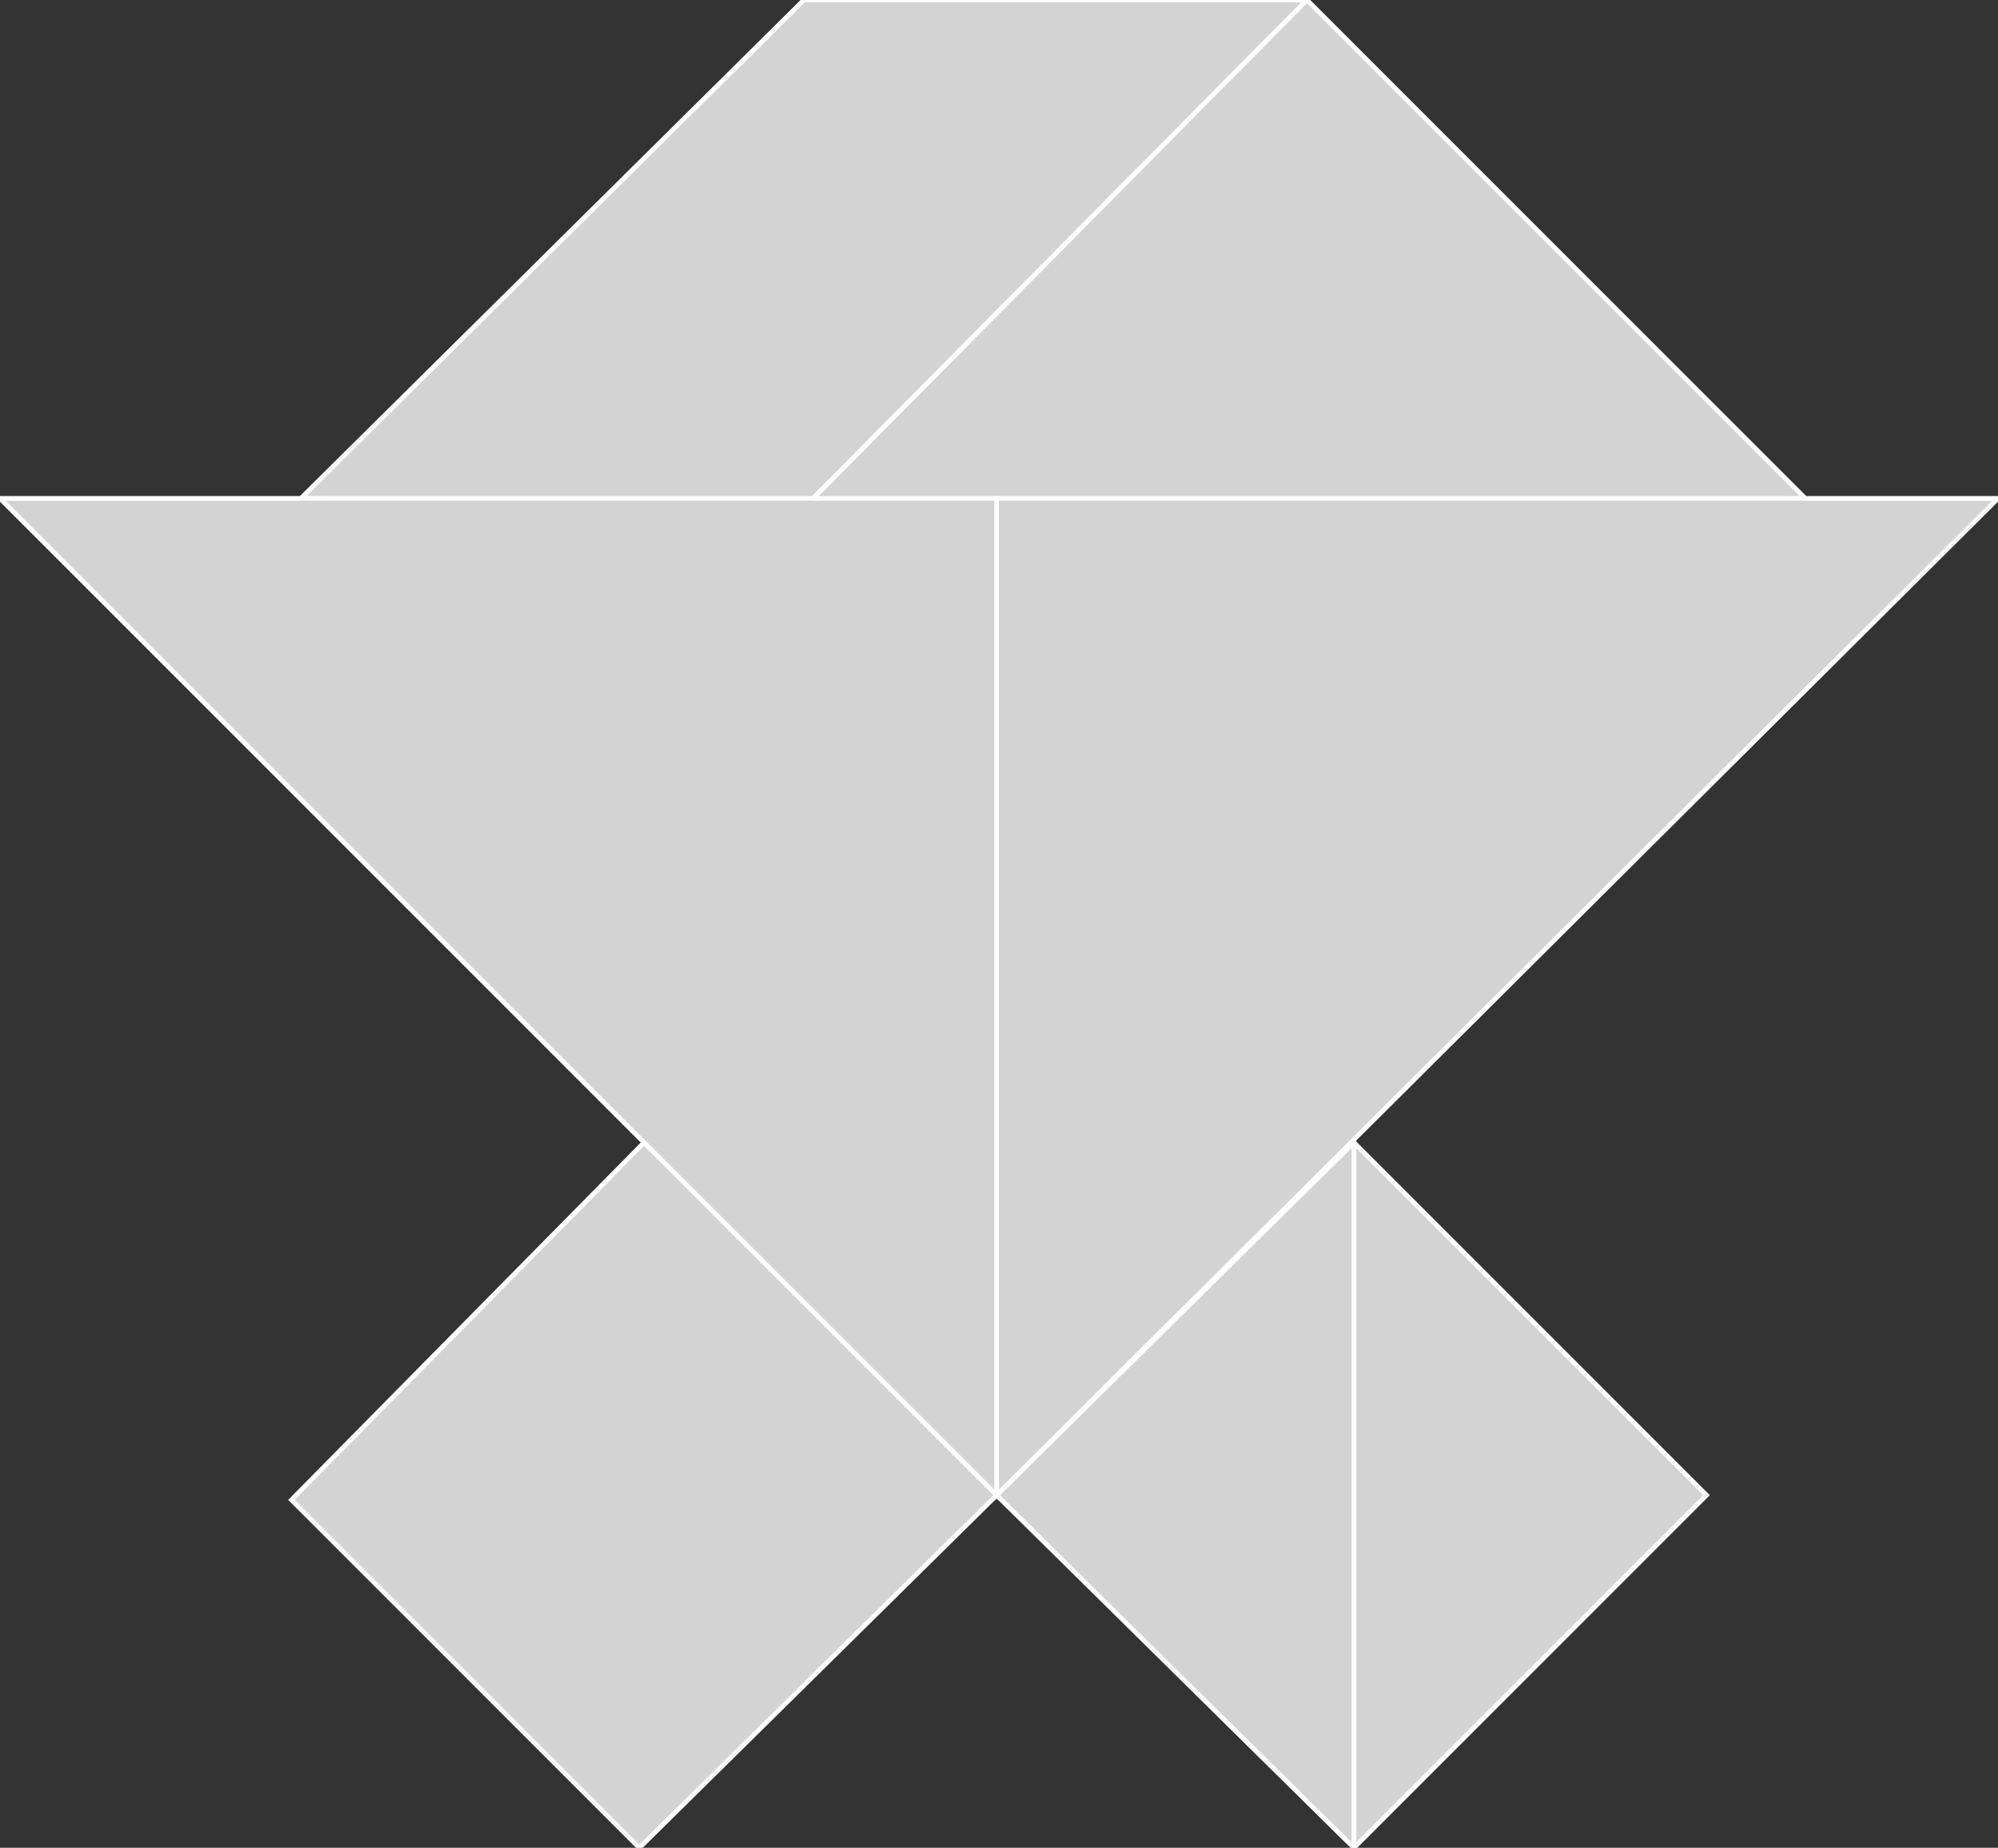 <?xml version="1.0" encoding="utf-8"?>
<svg baseProfile="full" height="100%" version="1.1" viewBox="0 0 425.0 393.0" width="100%" xmlns="http://www.w3.org/2000/svg" xmlns:ev="http://www.w3.org/2001/xml-events" xmlns:xlink="http://www.w3.org/1999/xlink"><rect x="0" y="0" width="425.0" height="393.0" fill="#333333" stroke="none"/><defs/><polygon fill="lightgray" id="1" points="62.0,319.0 137.0,243.0 212.0,318.0 136.0,393.0" stroke="white" strokewidth="1"/><polygon fill="lightgray" id="2" points="172.0,107.0 278.0,0.0 171.0,0.0 64.0,106.0" stroke="white" strokewidth="1"/><polygon fill="lightgray" id="3" points="288.0,393.0 363.0,318.0 288.0,243.0" stroke="white" strokewidth="1"/><polygon fill="lightgray" id="4" points="288.0,393.0 212.0,318.0 288.0,243.0" stroke="white" strokewidth="1"/><polygon fill="lightgray" id="5" points="385.0,107.0 172.0,107.0 278.0,0.0" stroke="white" strokewidth="1"/><polygon fill="lightgray" id="6" points="212.0,318.0 212.0,106.0 425.0,106.0" stroke="white" strokewidth="1"/><polygon fill="lightgray" id="7" points="212.0,318.0 212.0,106.0 0.0,106.0" stroke="white" strokewidth="1"/></svg>
